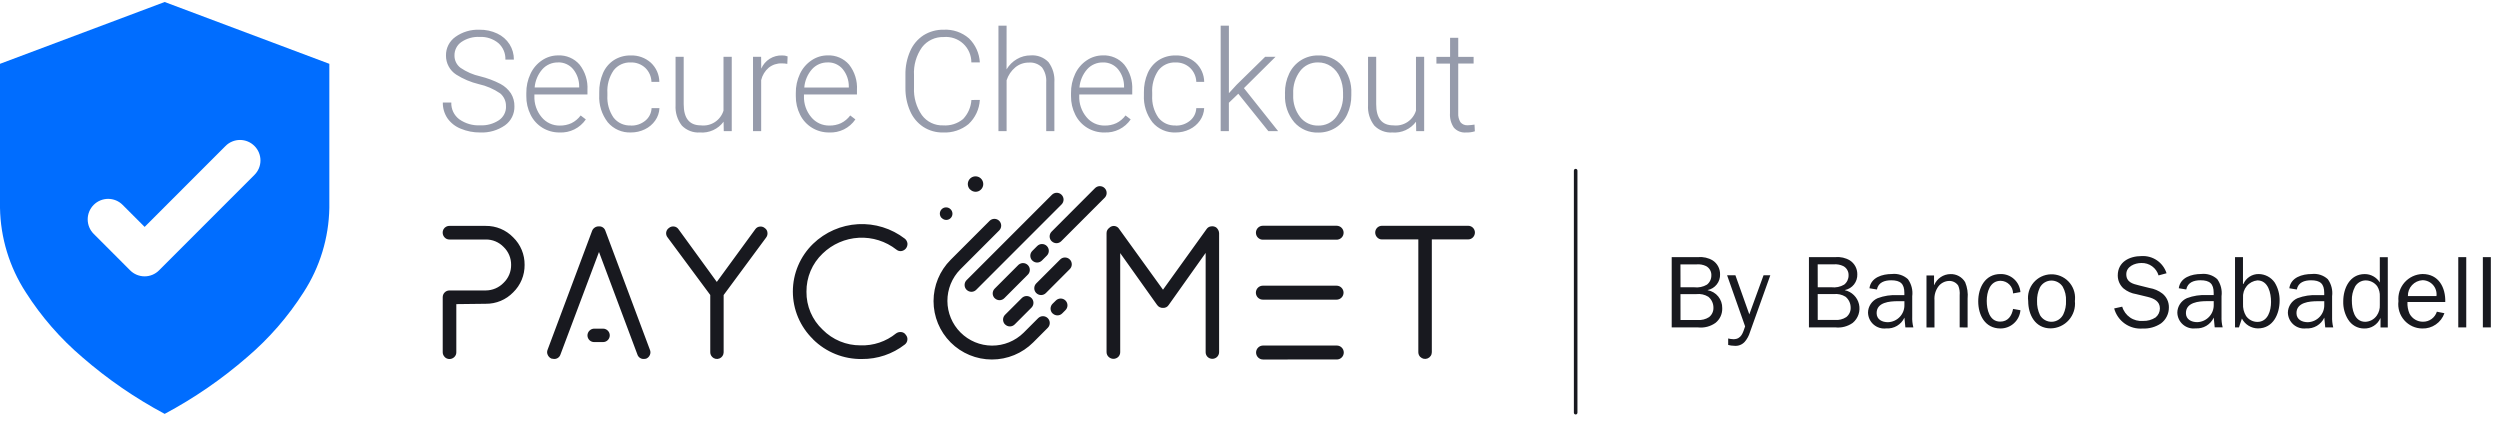 <svg width="182" height="32" viewBox="0 0 182 32" fill="none" xmlns="http://www.w3.org/2000/svg">
<g clip-path="url(#clip0_22_5204)">
<path d="M125.811 25.114V24.641C125.937 24.672 126.065 24.69 126.194 24.694C126.783 24.694 126.888 24.209 127.044 23.76L125.732 20.038H126.337L127.35 22.887L128.387 20.038H128.879L127.396 24.185C127.32 24.443 127.189 24.682 127.014 24.886C126.918 24.991 126.799 25.072 126.665 25.122C126.532 25.172 126.389 25.189 126.247 25.173C126.1 25.172 125.953 25.151 125.811 25.112V25.114ZM174.608 21.937C174.584 21.69 174.61 21.44 174.686 21.203C174.763 20.966 174.887 20.748 175.051 20.561C175.216 20.375 175.417 20.224 175.642 20.118C175.866 20.013 176.111 19.955 176.36 19.948C177.537 19.948 178.045 20.934 178.015 21.985H175.264C175.246 22.28 175.299 22.576 175.419 22.846C175.514 23.021 175.654 23.167 175.825 23.268C175.996 23.37 176.19 23.422 176.389 23.421C176.615 23.425 176.835 23.356 177.018 23.224C177.2 23.093 177.336 22.905 177.404 22.691L177.953 22.802C177.837 23.135 177.619 23.422 177.328 23.622C177.04 23.823 176.694 23.925 176.341 23.914C176.093 23.912 175.848 23.858 175.623 23.755C175.397 23.651 175.195 23.502 175.032 23.316C174.867 23.129 174.744 22.91 174.672 22.673C174.598 22.436 174.575 22.186 174.605 21.94L174.608 21.937ZM175.294 21.555H177.375C177.393 21.41 177.38 21.264 177.337 21.125C177.295 20.986 177.224 20.858 177.128 20.749C177.032 20.64 176.914 20.552 176.782 20.492C176.65 20.431 176.506 20.399 176.361 20.398C176.068 20.414 175.792 20.543 175.593 20.759C175.393 20.975 175.286 21.26 175.295 21.554L175.294 21.555ZM170.947 23.27C170.698 22.872 170.574 22.41 170.588 21.942C170.588 20.995 171.057 19.953 172.153 19.953C172.373 19.952 172.589 20.008 172.781 20.116C172.974 20.223 173.134 20.378 173.25 20.565V18.722H173.831V23.838H173.302V23.168H173.287C173.188 23.397 173.02 23.591 172.809 23.724C172.598 23.857 172.351 23.924 172.101 23.914C171.869 23.914 171.641 23.855 171.439 23.741C171.237 23.627 171.067 23.463 170.947 23.264V23.27ZM171.438 20.89C171.278 21.193 171.202 21.533 171.215 21.875C171.215 22.492 171.378 23.427 172.193 23.427C172.357 23.422 172.519 23.379 172.666 23.3C172.811 23.221 172.935 23.109 173.03 22.973C173.188 22.746 173.267 22.473 173.251 22.197V21.591C173.268 21.326 173.201 21.062 173.061 20.837C172.962 20.705 172.834 20.597 172.686 20.524C172.539 20.45 172.375 20.412 172.211 20.413C172.052 20.416 171.896 20.462 171.76 20.545C171.624 20.628 171.513 20.745 171.436 20.886L171.438 20.89ZM166.557 22.763C166.56 22.538 166.628 22.32 166.752 22.133C166.876 21.946 167.052 21.799 167.258 21.709C167.722 21.534 168.218 21.458 168.712 21.486H169.203V21.322C169.203 20.658 168.917 20.405 168.244 20.405C167.763 20.405 167.31 20.554 167.207 21.076L166.663 20.986C166.767 20.195 167.604 19.948 168.297 19.948C168.507 19.924 168.719 19.945 168.92 20.009C169.122 20.074 169.306 20.18 169.462 20.322C169.723 20.681 169.835 21.126 169.777 21.566V23.035C169.767 23.304 169.794 23.573 169.859 23.834H169.277L169.209 23.123C169.093 23.373 168.904 23.582 168.667 23.722C168.43 23.862 168.156 23.927 167.881 23.907C167.718 23.928 167.552 23.913 167.394 23.865C167.236 23.817 167.09 23.736 166.965 23.628C166.841 23.52 166.74 23.387 166.67 23.237C166.6 23.088 166.561 22.926 166.557 22.761V22.763ZM167.183 22.793C167.183 23.263 167.587 23.456 168.007 23.456C168.17 23.452 168.33 23.415 168.479 23.348C168.628 23.281 168.762 23.185 168.874 23.065C168.986 22.946 169.073 22.806 169.13 22.653C169.187 22.499 169.212 22.337 169.206 22.173V21.928H168.722C168.124 21.928 167.183 22.011 167.183 22.797V22.793ZM163.212 23.186L162.995 23.834H162.709V18.72H163.289V20.674H163.319C163.412 20.457 163.568 20.272 163.766 20.143C163.963 20.014 164.196 19.947 164.432 19.95C164.661 19.952 164.886 20.01 165.09 20.117C165.292 20.224 165.467 20.379 165.597 20.567C165.841 20.964 165.965 21.422 165.956 21.887C165.956 22.848 165.493 23.908 164.375 23.908C164.134 23.905 163.898 23.836 163.692 23.709C163.487 23.582 163.32 23.402 163.209 23.189L163.212 23.186ZM163.293 21.654V22.11C163.274 22.423 163.349 22.734 163.511 23.002C163.604 23.134 163.727 23.243 163.87 23.318C164.013 23.393 164.171 23.433 164.333 23.435C165.109 23.435 165.332 22.606 165.332 21.98C165.332 21.353 165.14 20.412 164.335 20.412C164.034 20.444 163.757 20.591 163.563 20.824C163.37 21.056 163.274 21.354 163.296 21.656L163.293 21.654ZM158.509 22.758C158.512 22.534 158.58 22.316 158.704 22.129C158.829 21.942 159.003 21.795 159.209 21.705C159.673 21.53 160.169 21.454 160.664 21.482H161.156V21.32C161.156 20.656 160.87 20.403 160.196 20.403C159.716 20.403 159.265 20.552 159.159 21.074L158.615 20.984C158.72 20.193 159.555 19.946 160.249 19.946C160.458 19.922 160.67 19.943 160.872 20.007C161.073 20.071 161.258 20.178 161.415 20.32C161.673 20.68 161.786 21.125 161.727 21.564V23.034C161.716 23.302 161.744 23.571 161.81 23.832H161.23L161.161 23.122C161.046 23.372 160.857 23.581 160.62 23.721C160.383 23.861 160.108 23.925 159.834 23.906C159.67 23.926 159.503 23.912 159.345 23.863C159.187 23.815 159.041 23.734 158.917 23.626C158.792 23.518 158.691 23.385 158.621 23.235C158.551 23.086 158.512 22.923 158.51 22.758L158.509 22.758ZM159.134 22.789C159.134 23.259 159.537 23.452 159.958 23.452C160.121 23.448 160.282 23.411 160.431 23.344C160.58 23.277 160.714 23.181 160.826 23.061C160.937 22.942 161.025 22.802 161.082 22.648C161.139 22.495 161.165 22.332 161.159 22.169V21.923H160.674C160.076 21.923 159.135 22.006 159.135 22.792L159.134 22.789ZM153.922 22.452L154.497 22.326C154.591 22.647 154.793 22.925 155.068 23.114C155.344 23.304 155.677 23.392 156.01 23.364C156.335 23.376 156.655 23.287 156.927 23.11C157.024 23.031 157.103 22.93 157.158 22.817C157.212 22.703 157.241 22.579 157.241 22.453C157.241 21.938 156.816 21.73 156.368 21.618L155.517 21.412C155.177 21.36 154.857 21.217 154.592 21C154.46 20.881 154.353 20.734 154.281 20.571C154.21 20.408 154.172 20.231 154.173 20.053C154.173 19.067 155.024 18.642 155.91 18.642C156.309 18.62 156.703 18.731 157.032 18.957C157.36 19.184 157.605 19.513 157.725 19.893L157.143 20.05C157.064 19.782 156.899 19.547 156.672 19.384C156.445 19.22 156.171 19.137 155.891 19.147C155.407 19.147 154.794 19.401 154.794 19.962C154.794 20.536 155.241 20.662 155.719 20.776L156.484 20.967C156.822 21.021 157.142 21.157 157.415 21.364C157.568 21.484 157.691 21.639 157.774 21.814C157.857 21.99 157.899 22.183 157.895 22.378C157.897 22.604 157.847 22.827 157.747 23.029C157.647 23.232 157.502 23.409 157.321 23.544C156.927 23.808 156.46 23.939 155.985 23.917C155.524 23.953 155.066 23.828 154.686 23.561C154.308 23.295 154.035 22.906 153.912 22.459L153.922 22.452ZM147.652 21.909C147.62 21.671 147.639 21.43 147.706 21.2C147.774 20.97 147.888 20.757 148.043 20.574C148.197 20.392 148.389 20.243 148.604 20.139C148.819 20.035 149.055 19.977 149.293 19.969C149.533 19.961 149.771 20.003 149.994 20.092C150.215 20.182 150.416 20.317 150.582 20.489C150.749 20.661 150.878 20.866 150.96 21.091C151.043 21.316 151.078 21.555 151.062 21.794C151.062 21.835 151.057 21.876 151.052 21.916C151.079 22.165 151.053 22.416 150.977 22.654C150.9 22.892 150.776 23.112 150.61 23.299C150.444 23.487 150.242 23.637 150.014 23.742C149.788 23.846 149.542 23.902 149.292 23.906C148.157 23.906 147.652 22.91 147.652 21.911V21.909ZM148.489 20.962C148.354 21.259 148.289 21.582 148.297 21.909C148.285 22.266 148.359 22.622 148.513 22.945C148.601 23.097 148.728 23.222 148.882 23.306C149.035 23.391 149.209 23.432 149.384 23.425C149.559 23.418 149.729 23.363 149.875 23.266C150.021 23.17 150.137 23.035 150.213 22.877C150.355 22.573 150.421 22.241 150.406 21.906C150.425 21.545 150.341 21.185 150.165 20.869C150.075 20.733 149.954 20.62 149.81 20.543C149.666 20.465 149.505 20.424 149.342 20.424C149.165 20.425 148.99 20.476 148.84 20.57C148.688 20.665 148.568 20.799 148.489 20.959V20.962ZM144.015 21.939C144.015 20.956 144.506 19.95 145.633 19.95C145.998 19.94 146.351 20.071 146.622 20.316C146.893 20.56 147.06 20.9 147.086 21.264L146.551 21.36C146.55 21.119 146.455 20.888 146.287 20.717C146.118 20.545 145.889 20.447 145.648 20.442C144.858 20.442 144.635 21.271 144.635 21.905C144.635 22.518 144.821 23.414 145.612 23.414C146.179 23.414 146.455 23.003 146.552 22.489L147.088 22.585C147.056 22.949 146.888 23.287 146.617 23.533C146.348 23.779 145.994 23.915 145.629 23.913C144.501 23.907 144.015 22.928 144.015 21.939V21.939ZM135.991 22.763C135.993 22.538 136.061 22.32 136.185 22.133C136.31 21.946 136.484 21.799 136.69 21.709C137.154 21.534 137.65 21.458 138.145 21.486H138.637V21.322C138.637 20.657 138.351 20.405 137.677 20.405C137.197 20.405 136.743 20.554 136.639 21.076L136.096 20.986C136.201 20.195 137.036 19.948 137.73 19.948C137.94 19.924 138.153 19.945 138.353 20.009C138.554 20.073 138.739 20.18 138.896 20.322C139.155 20.681 139.268 21.127 139.21 21.566V23.036C139.198 23.304 139.226 23.573 139.292 23.834H138.711L138.642 23.124C138.527 23.374 138.338 23.583 138.101 23.723C137.864 23.863 137.591 23.928 137.316 23.908C137.151 23.928 136.986 23.914 136.828 23.865C136.67 23.817 136.523 23.736 136.398 23.627C136.273 23.519 136.172 23.385 136.102 23.235C136.032 23.085 135.995 22.922 135.992 22.757L135.991 22.763ZM136.618 22.793C136.618 23.263 137.021 23.456 137.44 23.456C137.603 23.452 137.764 23.415 137.913 23.348C138.063 23.281 138.197 23.185 138.308 23.066C138.421 22.946 138.508 22.806 138.565 22.653C138.622 22.5 138.647 22.337 138.641 22.173V21.927H138.157C137.558 21.927 136.619 22.007 136.619 22.789L136.618 22.793ZM180.752 23.835V18.72H181.333V23.836L180.752 23.835ZM178.962 23.835V18.72H179.543V23.836L178.962 23.835ZM142.664 23.835V21.494C142.686 21.256 142.651 21.015 142.56 20.794C142.489 20.687 142.392 20.6 142.279 20.541C142.165 20.481 142.04 20.45 141.911 20.451C141.761 20.453 141.612 20.488 141.478 20.554C141.342 20.62 141.222 20.716 141.129 20.834C140.908 21.126 140.801 21.489 140.83 21.855V23.84H140.248V20.052H140.798V20.753H140.81C140.908 20.518 141.071 20.318 141.281 20.176C141.49 20.034 141.737 19.957 141.99 19.954C142.205 19.947 142.419 19.997 142.608 20.101C142.796 20.205 142.954 20.358 143.063 20.543C143.221 20.922 143.282 21.334 143.242 21.743V23.84L142.664 23.835ZM131.691 23.835V18.72H133.622C133.99 18.685 134.359 18.769 134.675 18.96C134.842 19.069 134.978 19.218 135.073 19.394C135.166 19.57 135.214 19.767 135.212 19.966C135.223 20.234 135.137 20.496 134.973 20.707C134.807 20.917 134.573 21.062 134.31 21.115V21.128C134.558 21.184 134.786 21.309 134.966 21.488C135.148 21.667 135.275 21.893 135.334 22.141C135.392 22.389 135.381 22.648 135.301 22.889C135.22 23.131 135.073 23.345 134.877 23.507C134.51 23.766 134.062 23.883 133.617 23.835L131.691 23.835ZM132.331 23.292H133.584C133.873 23.317 134.163 23.245 134.407 23.086C134.51 23.006 134.593 22.901 134.65 22.782C134.706 22.663 134.733 22.532 134.728 22.4C134.729 22.248 134.697 22.097 134.632 21.959C134.567 21.82 134.473 21.699 134.355 21.602C134.099 21.443 133.795 21.375 133.495 21.41H132.329L132.331 23.292ZM132.331 20.913H133.323C133.647 20.953 133.973 20.886 134.254 20.722C134.356 20.642 134.438 20.54 134.494 20.423C134.549 20.307 134.578 20.18 134.576 20.051C134.583 19.913 134.551 19.776 134.483 19.655C134.416 19.535 134.315 19.437 134.193 19.372C133.973 19.266 133.728 19.222 133.485 19.244H132.328L132.331 20.913ZM121.7 23.837V18.72H123.632C124 18.686 124.369 18.769 124.685 18.959C124.852 19.068 124.989 19.218 125.082 19.394C125.176 19.57 125.224 19.767 125.221 19.966C125.231 20.234 125.147 20.496 124.981 20.706C124.816 20.917 124.582 21.062 124.32 21.115V21.128C124.621 21.183 124.893 21.344 125.087 21.582C125.281 21.82 125.384 22.119 125.378 22.426C125.387 22.632 125.348 22.838 125.262 23.026C125.176 23.214 125.047 23.379 124.885 23.508C124.52 23.767 124.072 23.884 123.626 23.837H121.7ZM122.341 23.294H123.594C123.884 23.319 124.173 23.246 124.417 23.088C124.521 23.007 124.604 22.903 124.66 22.783C124.716 22.664 124.743 22.533 124.738 22.402C124.739 22.249 124.707 22.098 124.642 21.96C124.578 21.822 124.483 21.7 124.365 21.603C124.107 21.444 123.804 21.376 123.503 21.411H122.338L122.341 23.294ZM122.341 20.914H123.333C123.656 20.955 123.984 20.887 124.265 20.722C124.367 20.643 124.449 20.541 124.504 20.425C124.56 20.308 124.588 20.181 124.586 20.052C124.594 19.914 124.561 19.777 124.494 19.657C124.426 19.536 124.325 19.438 124.204 19.372C123.984 19.267 123.739 19.223 123.496 19.247H122.336L122.341 20.914Z" fill="#18191F"/>
<path d="M114.707 30.174C114.69 30.174 114.674 30.171 114.658 30.164C114.642 30.158 114.628 30.148 114.616 30.136C114.604 30.124 114.595 30.11 114.588 30.095C114.582 30.079 114.578 30.062 114.578 30.045V12.421C114.578 12.387 114.592 12.354 114.616 12.33C114.641 12.305 114.674 12.292 114.708 12.292C114.742 12.292 114.775 12.305 114.8 12.33C114.824 12.354 114.838 12.387 114.838 12.421V30.046C114.837 30.08 114.824 30.113 114.8 30.137C114.776 30.161 114.743 30.175 114.709 30.175L114.707 30.174Z" fill="#18191F"/>
<path d="M69.207 24.928C68.409 24.131 67.962 23.049 67.962 21.921C67.962 20.793 68.409 19.712 69.207 18.914L72.049 16.071C72.142 15.981 72.267 15.931 72.397 15.932C72.526 15.933 72.65 15.985 72.742 16.076C72.834 16.168 72.886 16.292 72.887 16.422C72.888 16.552 72.838 16.677 72.748 16.77L69.906 19.614C69.304 20.227 68.968 21.053 68.971 21.913C68.975 22.773 69.318 23.597 69.926 24.205C70.534 24.813 71.357 25.156 72.216 25.16C73.076 25.164 73.902 24.828 74.516 24.225L75.576 23.164C75.623 23.118 75.677 23.081 75.737 23.056C75.797 23.031 75.862 23.018 75.927 23.018C75.992 23.018 76.057 23.031 76.117 23.056C76.177 23.081 76.232 23.117 76.278 23.163C76.324 23.21 76.36 23.264 76.385 23.324C76.41 23.384 76.423 23.449 76.423 23.514C76.423 23.579 76.41 23.644 76.385 23.704C76.361 23.764 76.324 23.819 76.278 23.865L75.217 24.928C74.42 25.725 73.339 26.172 72.212 26.172C71.084 26.172 70.003 25.725 69.206 24.928L69.207 24.928ZM91.951 26.172C91.885 26.172 91.819 26.159 91.757 26.134C91.695 26.109 91.639 26.071 91.592 26.024C91.544 25.977 91.507 25.921 91.481 25.86C91.455 25.798 91.442 25.732 91.442 25.665C91.442 25.598 91.455 25.532 91.48 25.47C91.506 25.408 91.544 25.352 91.591 25.305C91.638 25.257 91.694 25.22 91.756 25.194C91.818 25.169 91.885 25.155 91.951 25.155H97.319C97.454 25.155 97.583 25.209 97.678 25.304C97.773 25.399 97.827 25.528 97.827 25.663C97.827 25.798 97.773 25.927 97.678 26.022C97.583 26.117 97.454 26.171 97.319 26.171L91.951 26.172ZM40.142 26.104C40.024 26.052 39.929 25.958 39.877 25.841C39.847 25.781 39.831 25.715 39.829 25.648C39.828 25.581 39.841 25.515 39.868 25.454L43.111 16.79C43.151 16.695 43.22 16.614 43.308 16.559C43.396 16.503 43.498 16.476 43.602 16.48C43.704 16.473 43.806 16.5 43.891 16.558C43.975 16.615 44.038 16.699 44.07 16.797L47.313 25.463C47.339 25.522 47.352 25.585 47.352 25.649C47.352 25.714 47.339 25.777 47.313 25.836C47.265 25.956 47.171 26.053 47.052 26.105L47.002 26.118L46.883 26.132C46.778 26.14 46.674 26.112 46.587 26.053C46.501 25.995 46.435 25.909 46.403 25.809L43.607 18.344L40.801 25.81C40.769 25.907 40.706 25.991 40.622 26.05C40.538 26.108 40.437 26.137 40.334 26.133L40.142 26.104ZM103.396 25.985C103.351 25.941 103.315 25.887 103.291 25.828C103.267 25.769 103.254 25.706 103.254 25.643V17.43H100.604C100.538 17.431 100.472 17.417 100.411 17.39C100.351 17.364 100.297 17.324 100.253 17.275C100.164 17.181 100.115 17.056 100.115 16.927C100.115 16.863 100.128 16.799 100.152 16.739C100.177 16.68 100.213 16.626 100.258 16.58C100.304 16.535 100.358 16.498 100.417 16.474C100.477 16.45 100.541 16.437 100.605 16.437H106.884C106.948 16.437 107.012 16.45 107.071 16.474C107.131 16.499 107.185 16.535 107.23 16.58C107.276 16.626 107.312 16.68 107.336 16.739C107.361 16.798 107.374 16.862 107.374 16.926C107.374 17.056 107.325 17.18 107.236 17.275C107.192 17.323 107.137 17.362 107.077 17.388C107.017 17.415 106.951 17.428 106.885 17.429H104.237V25.64C104.237 25.737 104.208 25.832 104.153 25.912C104.099 25.993 104.022 26.055 103.932 26.092C103.842 26.129 103.743 26.138 103.648 26.119C103.553 26.099 103.465 26.052 103.397 25.983L103.396 25.985ZM87.913 25.985C87.868 25.941 87.832 25.887 87.808 25.828C87.783 25.769 87.771 25.706 87.771 25.643V18.412L85.084 22.199C85.042 22.267 84.982 22.323 84.911 22.361C84.84 22.399 84.76 22.418 84.68 22.415C84.592 22.421 84.504 22.404 84.425 22.364C84.346 22.325 84.278 22.265 84.23 22.191L81.551 18.425V25.641C81.551 25.705 81.538 25.768 81.513 25.827C81.489 25.886 81.452 25.939 81.407 25.984C81.313 26.073 81.188 26.123 81.059 26.123C80.93 26.123 80.805 26.073 80.711 25.984C80.662 25.94 80.623 25.886 80.597 25.825C80.57 25.765 80.557 25.699 80.557 25.633V16.974C80.556 16.897 80.574 16.821 80.61 16.752C80.646 16.684 80.698 16.626 80.763 16.583L80.794 16.552C80.845 16.511 80.904 16.48 80.968 16.464C81.031 16.447 81.097 16.445 81.162 16.456C81.226 16.467 81.288 16.492 81.342 16.529C81.396 16.566 81.441 16.614 81.475 16.67L84.666 21.091L87.843 16.672C87.879 16.618 87.926 16.573 87.982 16.54C88.037 16.507 88.099 16.486 88.163 16.48C88.288 16.459 88.416 16.483 88.524 16.548L88.554 16.572C88.612 16.622 88.659 16.683 88.693 16.752C88.727 16.821 88.747 16.896 88.751 16.972V25.632C88.751 25.696 88.739 25.76 88.714 25.819C88.69 25.879 88.653 25.933 88.608 25.978C88.563 26.024 88.509 26.06 88.449 26.084C88.39 26.109 88.326 26.122 88.262 26.122C88.197 26.123 88.133 26.111 88.074 26.088C88.014 26.064 87.959 26.029 87.913 25.984V25.985ZM59.193 24.699C58.727 24.248 58.357 23.708 58.103 23.111C57.85 22.514 57.72 21.872 57.72 21.223C57.72 20.575 57.85 19.933 58.103 19.336C58.357 18.739 58.727 18.199 59.193 17.748C60.077 16.895 61.237 16.389 62.463 16.32C63.689 16.252 64.899 16.627 65.872 17.376C65.977 17.462 66.045 17.584 66.063 17.719C66.074 17.851 66.034 17.983 65.951 18.087C65.869 18.191 65.75 18.259 65.618 18.279C65.554 18.287 65.489 18.282 65.427 18.263C65.365 18.245 65.308 18.214 65.258 18.172C64.48 17.563 63.507 17.256 62.52 17.309C61.533 17.362 60.599 17.77 59.889 18.458C59.512 18.815 59.213 19.245 59.01 19.723C58.807 20.201 58.706 20.716 58.711 21.235C58.704 21.752 58.806 22.265 59.008 22.741C59.211 23.218 59.511 23.646 59.889 24C60.248 24.363 60.676 24.652 61.148 24.848C61.62 25.044 62.127 25.144 62.638 25.142C63.58 25.176 64.502 24.867 65.233 24.272C65.347 24.19 65.488 24.155 65.627 24.176C65.693 24.184 65.755 24.206 65.81 24.242C65.866 24.277 65.912 24.325 65.946 24.382C65.989 24.43 66.021 24.487 66.04 24.549C66.059 24.61 66.066 24.675 66.058 24.74C66.052 24.807 66.032 24.873 65.999 24.932C65.966 24.991 65.921 25.043 65.867 25.083C64.975 25.776 63.875 26.147 62.746 26.136C62.087 26.146 61.433 26.025 60.822 25.778C60.21 25.532 59.655 25.165 59.187 24.701L59.193 24.699ZM51.85 25.985C51.804 25.941 51.768 25.887 51.744 25.828C51.719 25.77 51.707 25.706 51.707 25.643V21.474L48.6 17.283C48.558 17.233 48.527 17.173 48.51 17.11C48.492 17.046 48.488 16.98 48.498 16.915C48.508 16.85 48.531 16.787 48.566 16.732C48.602 16.676 48.649 16.629 48.704 16.592C48.754 16.55 48.813 16.519 48.877 16.501C48.941 16.483 49.007 16.479 49.073 16.489C49.139 16.497 49.203 16.52 49.259 16.556C49.315 16.591 49.363 16.639 49.399 16.695L52.183 20.524L54.985 16.688C55.021 16.635 55.068 16.59 55.123 16.557C55.178 16.523 55.24 16.503 55.304 16.497C55.372 16.486 55.442 16.491 55.508 16.511C55.574 16.53 55.635 16.564 55.686 16.611C55.737 16.646 55.781 16.692 55.812 16.746C55.844 16.8 55.863 16.86 55.869 16.922C55.879 16.988 55.876 17.054 55.859 17.118C55.843 17.182 55.813 17.242 55.773 17.294L52.681 21.479V25.649C52.68 25.745 52.651 25.839 52.597 25.919C52.542 25.999 52.466 26.061 52.376 26.097C52.287 26.133 52.189 26.142 52.094 26.122C52 26.102 51.914 26.055 51.846 25.986L51.85 25.985ZM32.372 25.985C32.327 25.941 32.291 25.887 32.267 25.828C32.242 25.769 32.23 25.706 32.23 25.643V21.631C32.23 21.567 32.243 21.504 32.267 21.445C32.292 21.386 32.328 21.333 32.373 21.288C32.418 21.243 32.472 21.207 32.53 21.182C32.589 21.158 32.653 21.145 32.716 21.145H35.361C35.604 21.144 35.845 21.094 36.069 20.998C36.293 20.902 36.495 20.763 36.664 20.587C36.839 20.419 36.978 20.216 37.072 19.992C37.166 19.768 37.212 19.527 37.209 19.284C37.212 19.041 37.166 18.799 37.072 18.575C36.978 18.351 36.839 18.148 36.664 17.98C36.496 17.805 36.294 17.666 36.069 17.572C35.845 17.478 35.604 17.432 35.361 17.436H32.716C32.65 17.437 32.584 17.423 32.523 17.397C32.463 17.37 32.409 17.331 32.364 17.282C32.275 17.188 32.226 17.063 32.227 16.933C32.227 16.901 32.229 16.869 32.236 16.837C32.236 16.833 32.236 16.829 32.236 16.826C32.256 16.735 32.301 16.652 32.367 16.587C32.385 16.57 32.404 16.555 32.425 16.541C32.507 16.478 32.608 16.445 32.712 16.445H35.355C35.729 16.44 36.099 16.511 36.444 16.654C36.788 16.798 37.1 17.011 37.359 17.279C37.627 17.539 37.838 17.85 37.981 18.195C38.124 18.539 38.195 18.909 38.191 19.282C38.195 19.654 38.124 20.024 37.981 20.368C37.838 20.713 37.626 21.024 37.359 21.284C37.1 21.551 36.79 21.762 36.447 21.905C36.103 22.048 35.735 22.119 35.363 22.115L33.22 22.14V25.649C33.221 25.715 33.207 25.78 33.181 25.841C33.154 25.901 33.115 25.956 33.066 26C32.972 26.089 32.847 26.138 32.717 26.137C32.653 26.137 32.59 26.124 32.531 26.099C32.472 26.074 32.419 26.038 32.374 25.992L32.372 25.985ZM43.258 24.904C43.127 24.905 43.002 24.853 42.91 24.762C42.819 24.671 42.767 24.547 42.767 24.419C42.767 24.354 42.78 24.29 42.806 24.23C42.831 24.17 42.868 24.116 42.915 24.071C43.005 23.979 43.129 23.927 43.258 23.925H43.904C43.967 23.925 44.031 23.938 44.089 23.963C44.148 23.988 44.202 24.024 44.246 24.069C44.292 24.114 44.328 24.168 44.353 24.226C44.378 24.285 44.391 24.349 44.391 24.413C44.391 24.477 44.379 24.541 44.354 24.6C44.33 24.66 44.294 24.713 44.248 24.759C44.203 24.805 44.149 24.841 44.09 24.866C44.03 24.89 43.967 24.903 43.902 24.903L43.258 24.904ZM73.166 23.619C73.074 23.526 73.022 23.4 73.022 23.268C73.022 23.137 73.074 23.011 73.166 22.918L74.394 21.692C74.487 21.601 74.613 21.55 74.743 21.551C74.874 21.552 74.998 21.604 75.091 21.696C75.183 21.788 75.235 21.913 75.236 22.044C75.236 22.174 75.186 22.3 75.094 22.393L73.869 23.619C73.823 23.665 73.769 23.701 73.709 23.726C73.649 23.751 73.585 23.764 73.52 23.764C73.455 23.764 73.391 23.751 73.331 23.726C73.271 23.701 73.216 23.665 73.171 23.619H73.166ZM76.624 22.817C76.532 22.724 76.48 22.598 76.48 22.467C76.48 22.335 76.532 22.209 76.624 22.116L76.863 21.882C76.909 21.835 76.964 21.797 77.024 21.772C77.084 21.747 77.149 21.733 77.214 21.733C77.28 21.732 77.345 21.745 77.405 21.77C77.466 21.795 77.521 21.831 77.567 21.878C77.614 21.924 77.65 21.979 77.675 22.04C77.7 22.1 77.713 22.165 77.712 22.231C77.712 22.296 77.698 22.361 77.673 22.421C77.647 22.482 77.61 22.536 77.563 22.582L77.328 22.817C77.282 22.863 77.228 22.899 77.168 22.924C77.108 22.948 77.043 22.961 76.978 22.96C76.848 22.959 76.722 22.907 76.63 22.815L76.624 22.817ZM72.414 21.712C72.368 21.666 72.331 21.612 72.306 21.552C72.281 21.492 72.268 21.427 72.268 21.362C72.268 21.297 72.281 21.232 72.306 21.172C72.331 21.112 72.368 21.058 72.414 21.012L74.099 19.325C74.144 19.274 74.198 19.231 74.26 19.202C74.321 19.172 74.388 19.155 74.456 19.152C74.524 19.15 74.592 19.161 74.656 19.186C74.719 19.211 74.777 19.248 74.826 19.297C74.874 19.345 74.912 19.402 74.937 19.466C74.962 19.53 74.973 19.598 74.971 19.666C74.968 19.734 74.951 19.801 74.922 19.863C74.892 19.924 74.85 19.979 74.798 20.023L73.114 21.709C73.068 21.755 73.014 21.791 72.954 21.816C72.894 21.841 72.83 21.854 72.765 21.854C72.7 21.854 72.636 21.841 72.576 21.816C72.516 21.791 72.462 21.755 72.416 21.709L72.414 21.712ZM91.936 21.814C91.869 21.814 91.803 21.801 91.741 21.776C91.679 21.75 91.623 21.713 91.576 21.666C91.529 21.619 91.491 21.563 91.466 21.501C91.44 21.44 91.427 21.374 91.427 21.307C91.427 21.24 91.44 21.174 91.465 21.112C91.491 21.05 91.528 20.994 91.576 20.946C91.623 20.899 91.679 20.861 91.741 20.836C91.802 20.81 91.869 20.797 91.936 20.797H97.301C97.436 20.797 97.566 20.851 97.661 20.946C97.757 21.042 97.811 21.172 97.811 21.307C97.81 21.442 97.757 21.571 97.661 21.666C97.566 21.762 97.436 21.815 97.302 21.815H91.935L91.936 21.814ZM75.438 21.334C75.346 21.24 75.294 21.114 75.294 20.983C75.294 20.852 75.346 20.726 75.438 20.633L77.177 18.894C77.222 18.847 77.277 18.81 77.337 18.784C77.397 18.759 77.462 18.745 77.528 18.745C77.593 18.745 77.658 18.757 77.719 18.782C77.779 18.807 77.834 18.844 77.881 18.89C77.927 18.936 77.964 18.991 77.989 19.052C78.013 19.113 78.026 19.178 78.026 19.243C78.025 19.309 78.012 19.373 77.987 19.434C77.961 19.494 77.924 19.549 77.877 19.594L76.14 21.334C76.094 21.38 76.04 21.417 75.98 21.442C75.92 21.467 75.855 21.48 75.79 21.48C75.725 21.48 75.661 21.467 75.601 21.442C75.541 21.417 75.486 21.38 75.441 21.334H75.438ZM70.366 21.096C70.274 21.003 70.222 20.877 70.222 20.745C70.222 20.614 70.274 20.488 70.366 20.395L76.581 14.179C76.675 14.086 76.801 14.034 76.933 14.034C77.064 14.035 77.19 14.087 77.283 14.181C77.376 14.274 77.428 14.4 77.428 14.532C77.427 14.664 77.375 14.79 77.281 14.883L71.067 21.099C71.021 21.145 70.967 21.181 70.907 21.206C70.847 21.231 70.783 21.244 70.718 21.244C70.588 21.242 70.463 21.19 70.371 21.098L70.366 21.096ZM75.151 18.969C75.058 18.876 75.006 18.75 75.006 18.619C75.006 18.487 75.058 18.361 75.151 18.268L75.505 17.914C75.551 17.867 75.606 17.829 75.666 17.804C75.726 17.778 75.791 17.765 75.856 17.765C75.922 17.764 75.987 17.777 76.047 17.802C76.108 17.827 76.163 17.863 76.209 17.91C76.256 17.956 76.292 18.011 76.317 18.072C76.342 18.132 76.355 18.197 76.354 18.263C76.354 18.328 76.341 18.393 76.315 18.453C76.29 18.514 76.252 18.568 76.205 18.614L75.851 18.968C75.805 19.014 75.751 19.05 75.691 19.075C75.632 19.1 75.568 19.113 75.503 19.113C75.439 19.113 75.374 19.1 75.315 19.075C75.255 19.05 75.201 19.014 75.155 18.968L75.151 18.969ZM76.559 17.561C76.513 17.515 76.476 17.461 76.451 17.401C76.426 17.34 76.413 17.276 76.413 17.211C76.413 17.146 76.426 17.081 76.451 17.021C76.476 16.961 76.513 16.906 76.559 16.861L79.703 13.711C79.748 13.662 79.803 13.623 79.864 13.595C79.925 13.567 79.991 13.552 80.058 13.551C80.125 13.55 80.192 13.562 80.254 13.587C80.316 13.612 80.372 13.649 80.419 13.696C80.467 13.744 80.504 13.8 80.529 13.862C80.554 13.924 80.566 13.991 80.564 14.058C80.563 14.125 80.548 14.191 80.52 14.252C80.493 14.313 80.453 14.367 80.403 14.413L77.258 17.56C77.212 17.606 77.158 17.642 77.098 17.667C77.038 17.692 76.973 17.705 76.908 17.705C76.778 17.703 76.653 17.65 76.561 17.558L76.559 17.561ZM91.938 17.45C91.804 17.45 91.675 17.396 91.579 17.301C91.484 17.206 91.431 17.077 91.431 16.942C91.431 16.808 91.484 16.678 91.579 16.583C91.675 16.488 91.804 16.434 91.938 16.434H97.306C97.372 16.434 97.439 16.447 97.5 16.473C97.562 16.498 97.618 16.535 97.665 16.582C97.713 16.63 97.75 16.685 97.776 16.747C97.802 16.809 97.815 16.875 97.815 16.941C97.815 17.008 97.802 17.075 97.776 17.136C97.751 17.198 97.713 17.254 97.666 17.301C97.618 17.348 97.562 17.386 97.5 17.411C97.439 17.437 97.372 17.45 97.306 17.45H91.938ZM68.552 15.872C68.467 15.786 68.42 15.671 68.42 15.551C68.421 15.431 68.468 15.316 68.553 15.231C68.638 15.145 68.753 15.097 68.873 15.097C68.993 15.096 69.108 15.142 69.194 15.226C69.239 15.268 69.274 15.317 69.299 15.372C69.324 15.427 69.338 15.487 69.339 15.547C69.341 15.608 69.33 15.668 69.308 15.725C69.286 15.781 69.252 15.832 69.21 15.875C69.168 15.918 69.117 15.953 69.061 15.976C69.005 15.999 68.945 16.011 68.885 16.011C68.824 16.01 68.764 15.998 68.709 15.974C68.653 15.95 68.603 15.915 68.561 15.871L68.552 15.872ZM70.622 13.797C70.543 13.719 70.49 13.619 70.468 13.51C70.446 13.401 70.457 13.288 70.5 13.185C70.542 13.082 70.614 12.994 70.707 12.932C70.799 12.871 70.908 12.838 71.019 12.838C71.13 12.838 71.239 12.871 71.331 12.932C71.424 12.994 71.495 13.082 71.538 13.185C71.58 13.288 71.591 13.401 71.57 13.51C71.548 13.619 71.494 13.719 71.416 13.797C71.364 13.85 71.302 13.892 71.234 13.92C71.166 13.948 71.092 13.963 71.019 13.962C70.872 13.96 70.733 13.9 70.63 13.796L70.622 13.797Z" fill="#18191F"/>
<path d="M36.834 7.755C36.843 7.573 36.809 7.392 36.735 7.225C36.661 7.059 36.55 6.911 36.41 6.795C35.939 6.475 35.411 6.247 34.855 6.125C34.272 5.985 33.716 5.75 33.209 5.429C32.979 5.279 32.79 5.074 32.661 4.831C32.531 4.589 32.464 4.318 32.467 4.043C32.462 3.778 32.522 3.516 32.641 3.279C32.761 3.043 32.937 2.839 33.153 2.686C33.664 2.321 34.282 2.138 34.909 2.164C35.356 2.156 35.799 2.251 36.204 2.443C36.569 2.613 36.879 2.884 37.096 3.224C37.305 3.557 37.414 3.944 37.41 4.338H36.793C36.802 4.113 36.761 3.889 36.673 3.682C36.585 3.475 36.453 3.29 36.285 3.14C35.901 2.823 35.411 2.662 34.913 2.688C34.441 2.664 33.975 2.795 33.584 3.061C33.428 3.17 33.3 3.315 33.214 3.485C33.127 3.655 33.083 3.843 33.086 4.034C33.082 4.209 33.12 4.382 33.197 4.539C33.274 4.697 33.387 4.833 33.527 4.938C33.959 5.232 34.442 5.442 34.952 5.555C35.466 5.681 35.965 5.867 36.435 6.11C36.741 6.273 37.001 6.509 37.194 6.796C37.369 7.081 37.458 7.41 37.45 7.744C37.456 8.012 37.398 8.278 37.278 8.519C37.158 8.759 36.982 8.967 36.764 9.123C36.235 9.491 35.6 9.674 34.957 9.644C34.472 9.65 33.992 9.556 33.545 9.37C33.152 9.216 32.813 8.95 32.57 8.604C32.346 8.267 32.23 7.87 32.237 7.465H32.855C32.845 7.699 32.893 7.931 32.993 8.143C33.093 8.354 33.242 8.538 33.429 8.68C33.875 8.996 34.414 9.153 34.96 9.124C35.443 9.148 35.92 9.017 36.324 8.75C36.485 8.641 36.617 8.492 36.707 8.318C36.797 8.145 36.842 7.951 36.839 7.755H36.834ZM40.732 9.644C40.293 9.648 39.862 9.529 39.488 9.301C39.118 9.073 38.819 8.745 38.627 8.354C38.416 7.932 38.309 7.464 38.316 6.992V6.778C38.309 6.292 38.413 5.811 38.62 5.372C38.805 4.974 39.096 4.634 39.461 4.39C39.806 4.156 40.214 4.032 40.63 4.033C40.925 4.02 41.218 4.073 41.488 4.189C41.759 4.305 42 4.481 42.193 4.703C42.602 5.227 42.806 5.881 42.767 6.544V6.879H38.904V6.993C38.883 7.552 39.07 8.099 39.429 8.529C39.589 8.724 39.792 8.881 40.022 8.988C40.252 9.094 40.503 9.147 40.756 9.142C41.048 9.147 41.337 9.087 41.602 8.966C41.867 8.835 42.096 8.643 42.272 8.406L42.648 8.693C42.437 9.002 42.15 9.253 41.814 9.419C41.479 9.586 41.106 9.663 40.732 9.644ZM40.622 4.546C40.408 4.542 40.196 4.584 40 4.669C39.804 4.755 39.628 4.881 39.485 5.04C39.159 5.411 38.962 5.877 38.922 6.369H42.165V6.3C42.169 5.838 42.012 5.389 41.721 5.031C41.587 4.872 41.418 4.745 41.228 4.661C41.038 4.576 40.831 4.536 40.624 4.542L40.622 4.546ZM45.925 9.142C46.307 9.155 46.681 9.029 46.977 8.787C47.114 8.676 47.225 8.537 47.304 8.38C47.383 8.222 47.427 8.05 47.435 7.874H48.009C47.994 8.198 47.886 8.512 47.699 8.776C47.507 9.05 47.246 9.27 46.944 9.414C46.629 9.567 46.283 9.646 45.933 9.643C45.614 9.657 45.296 9.597 45.004 9.469C44.711 9.341 44.452 9.147 44.246 8.903C43.807 8.336 43.586 7.63 43.624 6.914V6.734C43.613 6.249 43.707 5.767 43.898 5.321C44.066 4.933 44.344 4.603 44.698 4.372C45.064 4.144 45.489 4.027 45.92 4.037C46.458 4.018 46.982 4.207 47.383 4.566C47.575 4.745 47.729 4.96 47.835 5.2C47.941 5.44 47.998 5.699 48 5.962H47.426C47.416 5.573 47.253 5.204 46.972 4.936C46.686 4.673 46.308 4.533 45.919 4.546C45.679 4.535 45.439 4.582 45.221 4.684C45.003 4.786 44.812 4.939 44.666 5.13C44.34 5.613 44.182 6.191 44.218 6.772V6.947C44.184 7.52 44.341 8.087 44.665 8.56C44.813 8.75 45.005 8.902 45.225 9.002C45.445 9.102 45.685 9.147 45.926 9.134L45.925 9.142ZM52.676 8.861C52.479 9.127 52.218 9.339 51.916 9.476C51.615 9.613 51.283 9.671 50.954 9.644C50.711 9.661 50.468 9.624 50.242 9.538C50.015 9.451 49.81 9.316 49.64 9.143C49.311 8.719 49.148 8.19 49.181 7.655V4.136H49.773V7.583C49.773 8.612 50.19 9.127 51.023 9.127C51.38 9.17 51.741 9.086 52.042 8.889C52.343 8.693 52.566 8.397 52.671 8.053V4.136H53.271V9.548H52.69L52.676 8.861ZM57.317 4.65C57.184 4.625 57.048 4.613 56.912 4.614C56.57 4.603 56.235 4.713 55.966 4.924C55.69 5.161 55.496 5.478 55.413 5.832V9.548H54.819V4.136H55.409L55.419 4.997C55.546 4.702 55.76 4.452 56.032 4.28C56.304 4.109 56.621 4.024 56.942 4.036C57.078 4.032 57.212 4.055 57.338 4.105L57.317 4.65ZM60.358 9.644C59.92 9.648 59.489 9.53 59.114 9.301C58.742 9.074 58.441 8.745 58.247 8.354C58.036 7.933 57.929 7.466 57.935 6.995V6.781C57.927 6.295 58.031 5.814 58.237 5.375C58.423 4.977 58.714 4.637 59.079 4.393C59.425 4.157 59.833 4.032 60.251 4.032C60.545 4.019 60.838 4.073 61.109 4.189C61.379 4.305 61.62 4.481 61.813 4.703C62.222 5.226 62.427 5.881 62.387 6.544V6.879H58.529V6.993C58.509 7.552 58.697 8.099 59.056 8.528C59.217 8.724 59.419 8.88 59.649 8.987C59.879 9.093 60.13 9.145 60.383 9.141C60.674 9.146 60.962 9.086 61.227 8.965C61.491 8.834 61.721 8.642 61.897 8.405L62.272 8.692C62.061 9.002 61.775 9.252 61.44 9.419C61.105 9.585 60.732 9.663 60.358 9.644ZM60.248 4.545C60.035 4.542 59.823 4.584 59.628 4.669C59.432 4.755 59.257 4.881 59.114 5.039C58.788 5.41 58.59 5.877 58.552 6.37H61.794V6.301C61.798 5.839 61.641 5.389 61.349 5.031C61.215 4.872 61.047 4.745 60.857 4.661C60.667 4.576 60.46 4.536 60.252 4.543L60.248 4.545ZM71.332 7.275C71.295 7.946 71 8.576 70.509 9.035C69.987 9.461 69.326 9.678 68.653 9.645C68.145 9.655 67.646 9.514 67.218 9.239C66.794 8.958 66.46 8.559 66.258 8.091C66.024 7.556 65.907 6.977 65.915 6.394V5.451C65.904 4.859 66.021 4.271 66.258 3.728C66.461 3.255 66.798 2.853 67.228 2.57C67.668 2.295 68.177 2.153 68.696 2.163C69.371 2.126 70.035 2.353 70.545 2.797C71.016 3.261 71.297 3.884 71.332 4.544H70.715C70.716 4.287 70.663 4.033 70.561 3.797C70.458 3.562 70.308 3.35 70.119 3.176C69.93 3.002 69.706 2.87 69.462 2.787C69.218 2.704 68.96 2.673 68.704 2.696C68.401 2.686 68.1 2.747 67.826 2.876C67.552 3.004 67.312 3.196 67.126 3.436C66.704 4.031 66.497 4.752 66.54 5.481V6.372C66.503 7.088 66.705 7.795 67.114 8.383C67.292 8.623 67.525 8.816 67.794 8.946C68.064 9.076 68.36 9.139 68.659 9.128C69.185 9.167 69.706 9.002 70.113 8.666C70.471 8.289 70.685 7.798 70.718 7.279L71.332 7.275ZM73.277 5.05C73.461 4.74 73.72 4.482 74.032 4.301C74.336 4.123 74.683 4.031 75.036 4.032C75.274 4.014 75.514 4.048 75.737 4.133C75.961 4.217 76.163 4.35 76.329 4.522C76.643 4.945 76.796 5.466 76.759 5.992V9.548H76.165V5.992C76.192 5.607 76.085 5.225 75.861 4.911C75.736 4.784 75.584 4.686 75.417 4.625C75.249 4.564 75.07 4.54 74.893 4.556C74.536 4.553 74.189 4.676 73.914 4.904C73.619 5.15 73.4 5.475 73.281 5.841V9.546H72.687V1.869H73.28L73.277 5.05ZM80.394 9.646C79.955 9.65 79.523 9.531 79.149 9.303C78.776 9.075 78.476 8.746 78.282 8.354C78.07 7.933 77.963 7.467 77.97 6.995V6.781C77.962 6.296 78.066 5.815 78.272 5.376C78.458 4.977 78.749 4.637 79.114 4.393C79.459 4.158 79.867 4.033 80.284 4.032C80.578 4.019 80.871 4.073 81.141 4.189C81.412 4.305 81.652 4.481 81.845 4.703C82.257 5.225 82.464 5.88 82.427 6.544V6.879H78.569V6.993C78.549 7.552 78.737 8.099 79.097 8.528C79.257 8.724 79.46 8.88 79.69 8.987C79.92 9.093 80.171 9.145 80.424 9.141C80.715 9.147 81.005 9.087 81.27 8.965C81.534 8.834 81.763 8.642 81.939 8.405L82.314 8.692C82.103 9.001 81.817 9.251 81.481 9.418C81.146 9.585 80.774 9.662 80.4 9.643L80.394 9.646ZM80.283 4.547C80.069 4.543 79.857 4.585 79.661 4.671C79.465 4.756 79.289 4.882 79.146 5.042C78.82 5.413 78.623 5.879 78.584 6.372H81.832V6.307C81.838 5.844 81.681 5.394 81.39 5.035C81.256 4.876 81.087 4.749 80.897 4.664C80.707 4.58 80.501 4.539 80.293 4.546L80.283 4.547ZM85.586 9.143C85.966 9.155 86.337 9.028 86.632 8.787C86.768 8.676 86.88 8.537 86.959 8.38C87.037 8.223 87.082 8.05 87.089 7.874H87.664C87.65 8.198 87.543 8.511 87.357 8.777C87.164 9.051 86.904 9.27 86.602 9.414C86.287 9.568 85.941 9.646 85.59 9.644C85.27 9.658 84.951 9.599 84.658 9.47C84.365 9.342 84.105 9.148 83.899 8.903C83.46 8.336 83.239 7.63 83.277 6.914V6.734C83.267 6.248 83.362 5.765 83.556 5.319C83.725 4.932 84.005 4.602 84.36 4.372C84.725 4.144 85.15 4.027 85.58 4.037C86.119 4.017 86.645 4.207 87.047 4.566C87.24 4.745 87.394 4.96 87.5 5.2C87.606 5.44 87.662 5.699 87.665 5.962H87.091C87.079 5.573 86.915 5.204 86.633 4.936C86.347 4.673 85.969 4.533 85.58 4.547C85.339 4.535 85.099 4.582 84.879 4.684C84.66 4.786 84.469 4.939 84.323 5.131C83.999 5.615 83.843 6.192 83.88 6.772V6.947C83.846 7.52 84.003 8.087 84.327 8.56C84.475 8.75 84.668 8.902 84.887 9.002C85.107 9.102 85.348 9.147 85.589 9.134L85.586 9.143ZM90.148 6.823L89.462 7.482V9.548H88.865V1.869H89.464V6.784L90.027 6.17L92.103 4.136H92.858L90.558 6.416L93.049 9.548H92.337L90.148 6.823ZM93.546 6.763C93.539 6.278 93.644 5.797 93.852 5.358C94.039 4.957 94.338 4.619 94.712 4.384C95.085 4.151 95.517 4.03 95.957 4.036C96.286 4.024 96.614 4.086 96.916 4.216C97.219 4.347 97.488 4.543 97.706 4.79C98.173 5.353 98.412 6.07 98.376 6.801V6.925C98.384 7.413 98.28 7.896 98.073 8.338C97.889 8.738 97.593 9.075 97.22 9.308C96.843 9.539 96.407 9.658 95.965 9.651C95.636 9.662 95.309 9.6 95.007 9.47C94.706 9.339 94.436 9.144 94.219 8.896C93.751 8.334 93.512 7.617 93.549 6.886L93.546 6.763ZM94.145 6.928C94.122 7.501 94.299 8.064 94.648 8.52C94.803 8.72 95.003 8.88 95.232 8.988C95.461 9.096 95.712 9.149 95.965 9.142C96.217 9.149 96.467 9.096 96.695 8.988C96.923 8.88 97.122 8.72 97.276 8.52C97.628 8.047 97.804 7.467 97.774 6.878V6.763C97.779 6.373 97.701 5.986 97.545 5.628C97.41 5.307 97.186 5.03 96.9 4.831C96.621 4.64 96.289 4.54 95.951 4.544C95.7 4.539 95.451 4.593 95.224 4.701C94.998 4.81 94.8 4.971 94.648 5.171C94.295 5.644 94.118 6.224 94.146 6.814L94.145 6.928ZM103.086 8.86C102.89 9.127 102.628 9.339 102.327 9.476C102.025 9.614 101.694 9.672 101.363 9.645C101.121 9.662 100.878 9.625 100.651 9.538C100.424 9.452 100.219 9.316 100.049 9.142C99.721 8.718 99.559 8.189 99.593 7.655V4.136H100.187V7.583C100.187 8.612 100.604 9.127 101.437 9.127C101.794 9.169 102.154 9.085 102.455 8.889C102.756 8.692 102.978 8.396 103.083 8.053V4.136H103.679V9.548H103.099L103.086 8.86ZM106.16 2.754V4.138H107.279V4.627H106.159V8.229C106.142 8.464 106.199 8.698 106.322 8.899C106.388 8.977 106.472 9.038 106.566 9.076C106.661 9.114 106.763 9.129 106.864 9.119C107.025 9.113 107.186 9.097 107.345 9.07L107.369 9.56C107.162 9.624 106.946 9.652 106.729 9.645C106.563 9.659 106.396 9.634 106.241 9.573C106.086 9.511 105.948 9.413 105.838 9.288C105.631 8.978 105.532 8.607 105.559 8.235V4.629H104.571V4.139H105.566V2.753L106.16 2.754Z" fill="#969BAB"/>
<path d="M11.988 30.13C9.842 28.985 7.831 27.603 5.995 26.008C4.393 24.644 3.003 23.049 1.873 21.274C0.687 19.444 0.038 17.318 0 15.138V4.646L11.988 0.146L23.976 4.646V15.139C23.937 17.319 23.288 19.445 22.103 21.274C20.973 23.049 19.584 24.645 17.982 26.008C16.145 27.603 14.135 28.986 11.988 30.131V30.13ZM7.873 14.477C7.678 14.477 7.484 14.516 7.303 14.591C7.123 14.666 6.959 14.776 6.821 14.914C6.541 15.195 6.384 15.574 6.384 15.97C6.384 16.366 6.541 16.746 6.821 17.026L9.474 19.681C9.612 19.82 9.776 19.929 9.956 20.004C10.137 20.079 10.331 20.118 10.526 20.118C10.722 20.118 10.915 20.08 11.096 20.005C11.277 19.93 11.441 19.82 11.579 19.681L12.813 18.446L18.524 12.732C18.663 12.594 18.773 12.43 18.849 12.249C18.924 12.069 18.962 11.875 18.962 11.679C18.962 11.483 18.923 11.29 18.848 11.109C18.773 10.928 18.663 10.764 18.524 10.627C18.386 10.488 18.222 10.377 18.042 10.302C17.861 10.227 17.667 10.189 17.471 10.189C17.276 10.189 17.082 10.228 16.902 10.303C16.721 10.378 16.557 10.488 16.419 10.627L10.53 16.519L8.93 14.918C8.792 14.778 8.627 14.667 8.446 14.591C8.264 14.516 8.07 14.477 7.873 14.477Z" fill="#006DFF"/>
</g>
<defs>
<clipPath id="clip0_22_5204">
<rect width="181.333" height="31.095" fill="white" transform="translate(0 0.146)"/>
</clipPath>
</defs>
</svg>
